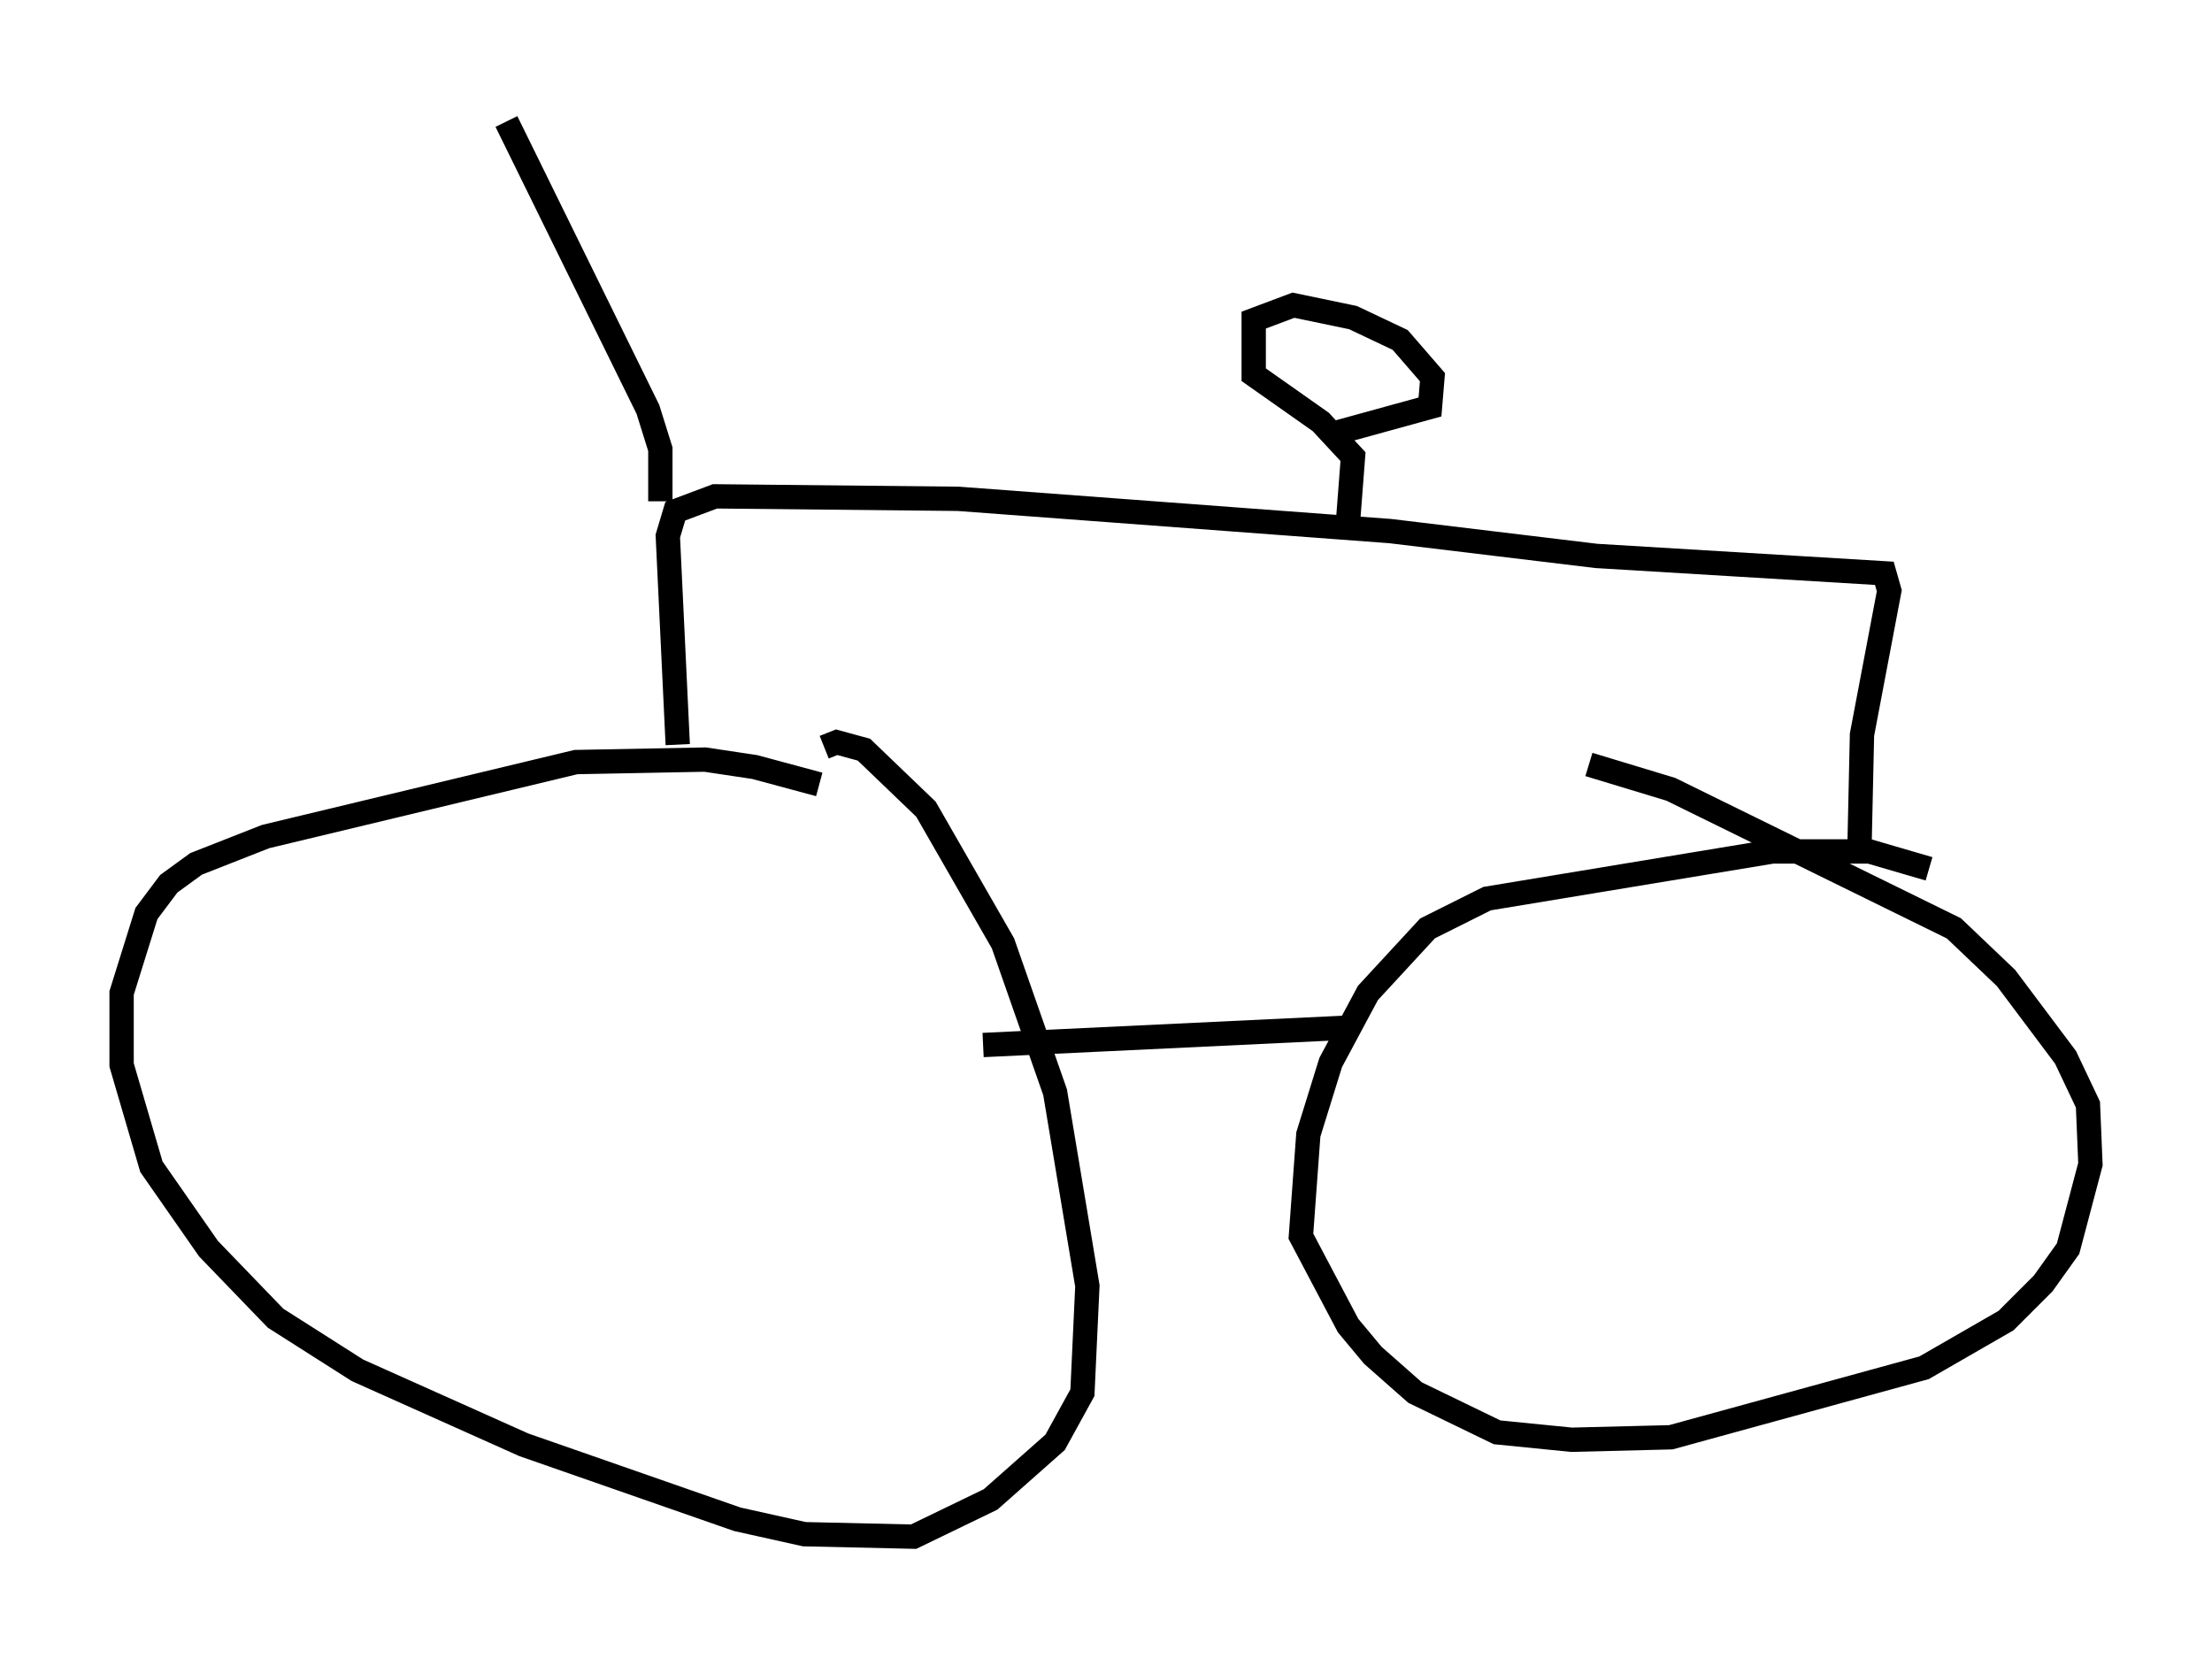 <?xml version="1.0" encoding="utf-8" ?>
<svg baseProfile="full" height="68.188" version="1.1" width="90.953" xmlns="http://www.w3.org/2000/svg" xmlns:ev="http://www.w3.org/2001/xml-events" xmlns:xlink="http://www.w3.org/1999/xlink"><defs /><rect fill="white" height="68.188" width="90.953" x="0" y="0" /><path d="M35.319, 33.277 m-1.633, -1.021 l-2.654, -0.715 -2.042, -0.306 l-5.308, 0.102 -12.761, 3.063 l-2.858, 1.123 -1.123, 0.817 l-0.919, 1.225 -1.021, 3.267 l0.0, 2.96 1.225, 4.185 l2.348, 3.369 2.756, 2.858 l3.369, 2.144 6.84, 3.063 l8.779, 3.063 2.756, 0.613 l4.492, 0.102 3.165, -1.531 l2.654, -2.348 1.123, -2.042 l0.204, -4.39 -1.327, -7.963 l-2.144, -6.125 -3.165, -5.513 l-2.552, -2.45 -1.123, -0.306 l-0.51, 0.204 m45.428, 5.002 l-2.45, -0.715 -3.981, 0.0 l-11.74, 1.94 -2.45, 1.225 l-2.45, 2.654 -1.531, 2.858 l-0.919, 2.96 -0.306, 4.185 l1.94, 3.675 1.021, 1.225 l1.735, 1.531 3.369, 1.633 l3.063, 0.306 4.083, -0.102 l10.413, -2.858 3.369, -1.94 l1.531, -1.531 1.021, -1.429 l0.919, -3.471 -0.102, -2.45 l-0.919, -1.94 -2.45, -3.267 l-2.144, -2.042 -11.638, -5.717 l-3.369, -1.021 m-37.465, -0.817 l-0.408, -8.575 0.306, -1.021 l1.633, -0.613 10.004, 0.102 l17.763, 1.327 8.473, 1.021 l11.842, 0.715 0.204, 0.715 l-1.123, 5.921 -0.102, 4.594 m-36.036, 8.167 l15.006, -0.715 m0.0, -20.825 l0.204, -2.654 -1.327, -1.429 l-2.756, -1.94 0.0, -2.246 l1.633, -0.613 2.45, 0.51 l1.94, 0.919 1.327, 1.531 l-0.102, 1.225 -4.083, 1.123 m-27.563, 2.756 l0.0, -2.144 -0.51, -1.633 l-5.819, -11.842 " fill="none" stroke="black" stroke-width="1" /></svg>